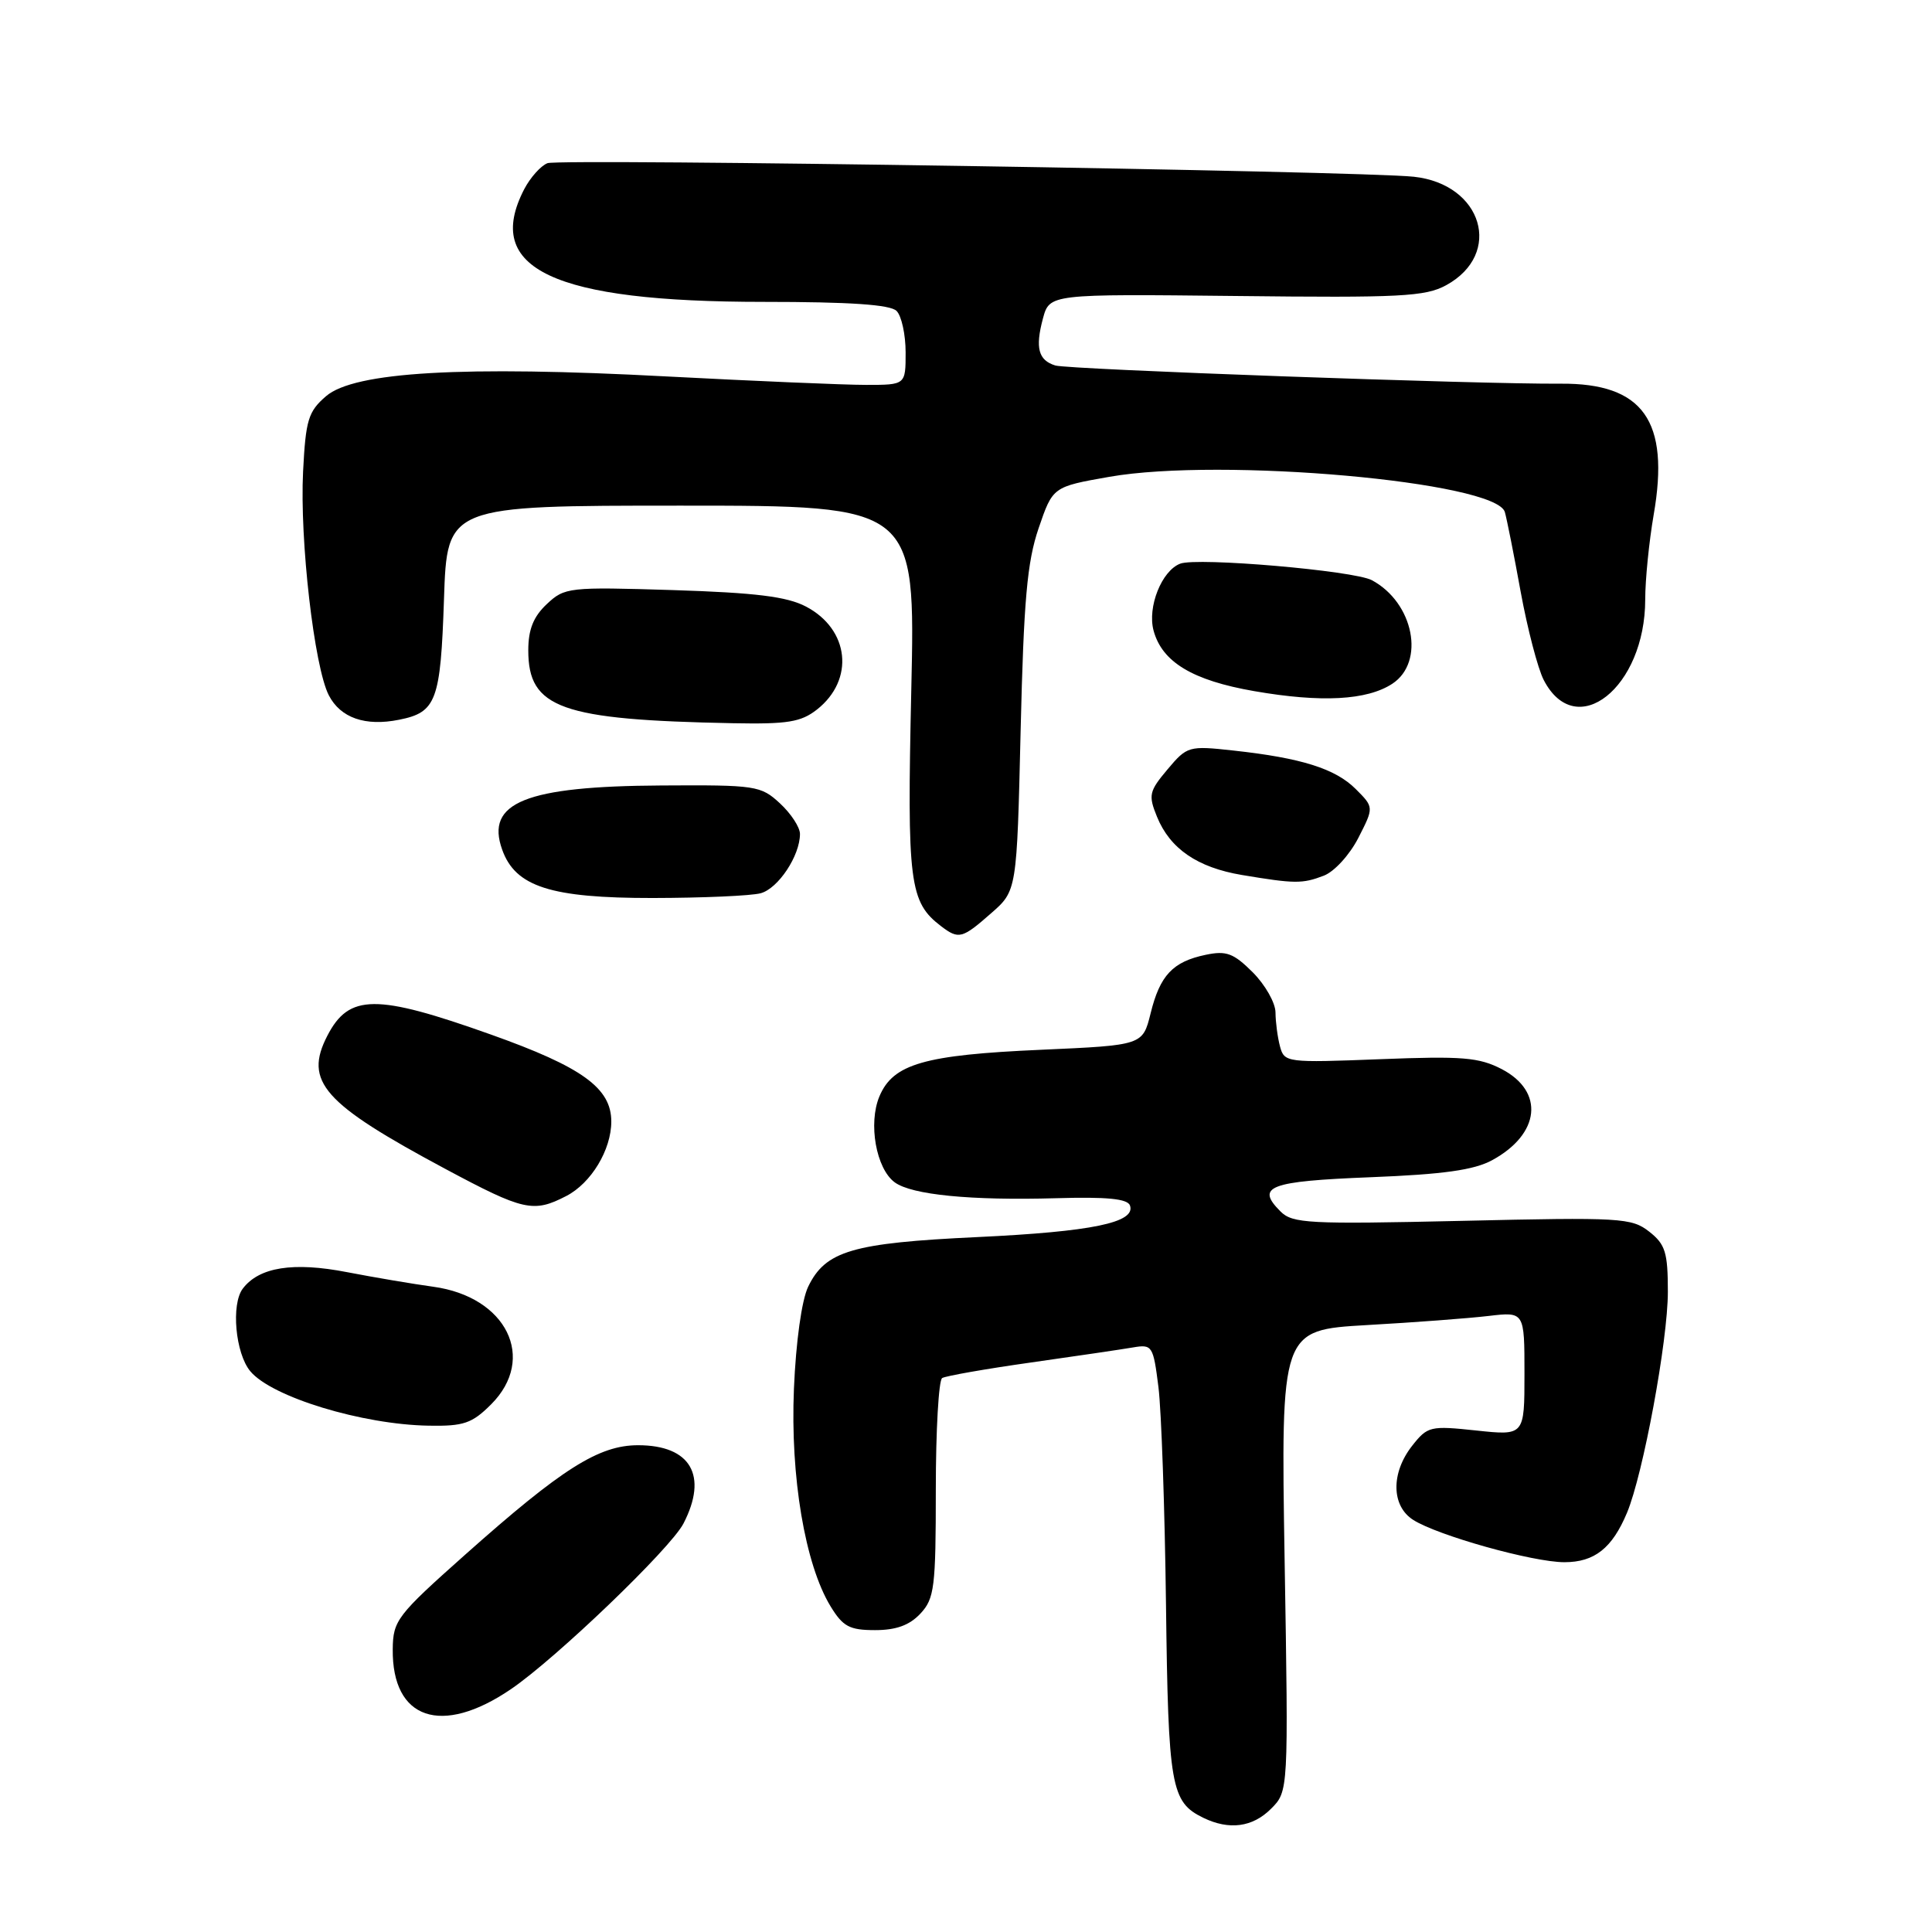 <?xml version="1.0" encoding="UTF-8" standalone="no"?>
<!DOCTYPE svg PUBLIC "-//W3C//DTD SVG 1.1//EN" "http://www.w3.org/Graphics/SVG/1.1/DTD/svg11.dtd" >
<svg xmlns="http://www.w3.org/2000/svg" xmlns:xlink="http://www.w3.org/1999/xlink" version="1.1" viewBox="0 0 256 256">
 <g >
 <path fill="currentColor"
d=" M 168.41 239.68 C 170.73 237.36 170.73 237.36 170.22 206.80 C 169.72 176.24 169.72 176.24 181.11 175.58 C 187.37 175.23 194.64 174.68 197.25 174.37 C 202.00 173.81 202.00 173.81 202.00 182.02 C 202.00 190.23 202.00 190.23 195.62 189.55 C 189.52 188.90 189.16 188.98 187.12 191.57 C 184.29 195.17 184.35 199.54 187.25 201.39 C 190.51 203.47 203.12 207.00 207.29 207.00 C 211.28 207.00 213.62 205.15 215.59 200.44 C 217.73 195.31 221.00 177.64 221.00 171.17 C 221.00 165.95 220.67 164.88 218.53 163.20 C 216.20 161.37 214.76 161.28 193.74 161.77 C 173.38 162.23 171.27 162.12 169.67 160.52 C 166.35 157.21 168.15 156.52 181.58 155.99 C 191.24 155.61 195.31 155.04 197.72 153.73 C 204.08 150.27 204.68 144.64 199.00 141.67 C 195.97 140.10 193.78 139.92 182.85 140.35 C 170.50 140.83 170.18 140.79 169.61 138.67 C 169.29 137.48 169.02 135.45 169.01 134.17 C 169.01 132.89 167.65 130.50 166.00 128.84 C 163.45 126.30 162.50 125.94 159.75 126.52 C 155.40 127.43 153.70 129.23 152.46 134.28 C 151.41 138.50 151.41 138.50 137.96 139.10 C 122.47 139.78 118.34 140.97 116.53 145.27 C 115.02 148.86 116.09 154.86 118.56 156.67 C 120.82 158.32 128.62 159.09 139.90 158.77 C 146.70 158.57 149.42 158.84 149.73 159.74 C 150.51 162.00 144.70 163.20 129.50 163.92 C 112.92 164.70 109.37 165.75 107.08 170.51 C 106.23 172.28 105.46 177.80 105.20 184.02 C 104.71 195.68 106.67 207.28 110.05 212.84 C 111.69 215.53 112.56 216.00 115.95 216.00 C 118.75 216.00 120.52 215.35 121.96 213.81 C 123.82 211.82 124.00 210.33 124.00 197.37 C 124.00 189.53 124.38 182.89 124.84 182.60 C 125.30 182.32 130.58 181.39 136.59 180.54 C 142.59 179.69 148.69 178.79 150.14 178.54 C 152.68 178.11 152.81 178.32 153.50 183.80 C 153.89 186.93 154.34 199.89 154.50 212.59 C 154.80 236.79 155.15 238.78 159.45 240.87 C 162.87 242.53 165.97 242.12 168.41 239.68 Z  M 67.69 223.83 C 73.65 219.78 88.85 205.19 90.56 201.88 C 93.85 195.52 91.52 191.50 84.55 191.50 C 79.34 191.50 74.46 194.59 61.64 206.00 C 52.60 214.04 52.08 214.72 52.04 218.53 C 51.94 227.86 58.51 230.08 67.69 223.83 Z  M 65.08 186.08 C 71.15 180.00 67.13 171.83 57.41 170.50 C 54.71 170.13 49.58 169.26 46.00 168.57 C 38.86 167.18 34.33 167.90 32.17 170.75 C 30.60 172.82 31.19 179.32 33.16 181.69 C 35.99 185.11 48.01 188.77 56.83 188.91 C 61.44 188.99 62.55 188.61 65.08 186.08 Z  M 75.03 158.48 C 78.33 156.78 81.00 152.36 81.00 148.61 C 81.00 144.17 77.15 141.39 65.04 137.08 C 49.82 131.66 46.25 131.69 43.38 137.23 C 40.24 143.31 42.81 146.21 59.00 154.88 C 69.38 160.44 70.68 160.73 75.03 158.48 Z  M 131.33 121.01 C 134.74 118.03 134.74 118.03 135.24 96.76 C 135.65 79.52 136.10 74.46 137.62 70.00 C 139.50 64.50 139.50 64.50 147.00 63.18 C 161.85 60.58 198.24 63.82 199.40 67.85 C 199.66 68.76 200.61 73.52 201.50 78.43 C 202.40 83.33 203.77 88.59 204.55 90.10 C 208.83 98.38 218.00 91.10 218.00 79.43 C 218.00 76.81 218.51 71.76 219.12 68.21 C 221.29 55.76 217.73 50.75 206.77 50.84 C 196.03 50.92 141.59 48.96 139.84 48.43 C 137.59 47.74 137.15 46.11 138.19 42.22 C 139.07 38.95 139.07 38.95 163.79 39.22 C 185.57 39.47 188.87 39.30 191.63 37.79 C 199.20 33.64 196.45 24.41 187.35 23.42 C 180.31 22.65 74.20 20.99 72.55 21.62 C 71.66 21.96 70.27 23.52 69.46 25.07 C 64.00 35.63 73.28 40.00 101.19 40.00 C 112.62 40.00 117.96 40.36 118.80 41.20 C 119.46 41.86 120.00 44.34 120.00 46.70 C 120.00 51.00 120.00 51.00 114.75 51.00 C 111.86 51.00 99.97 50.49 88.32 49.88 C 61.30 48.44 46.96 49.27 43.21 52.49 C 40.84 54.53 40.51 55.63 40.16 62.47 C 39.70 71.56 41.64 88.40 43.57 92.13 C 45.12 95.13 48.40 96.27 52.88 95.37 C 57.82 94.39 58.38 92.87 58.83 79.40 C 59.24 67.00 59.24 67.00 90.27 67.00 C 121.30 67.00 121.30 67.00 120.75 91.42 C 120.18 117.06 120.49 119.53 124.73 122.75 C 127.04 124.50 127.50 124.38 131.33 121.01 Z  M 100.79 118.36 C 103.12 117.73 106.00 113.39 106.00 110.50 C 106.00 109.62 104.81 107.80 103.35 106.45 C 100.81 104.10 100.18 104.00 87.60 104.08 C 69.64 104.18 64.30 106.34 66.54 112.58 C 68.29 117.50 72.98 119.00 86.48 118.99 C 93.09 118.98 99.53 118.70 100.79 118.36 Z  M 175.39 116.04 C 176.80 115.51 178.83 113.28 179.99 111.02 C 182.06 106.97 182.06 106.97 179.64 104.55 C 176.94 101.85 172.42 100.43 163.43 99.45 C 157.51 98.80 157.30 98.86 154.70 101.95 C 152.26 104.85 152.14 105.36 153.31 108.23 C 155.04 112.47 158.67 114.95 164.56 115.94 C 171.56 117.11 172.56 117.12 175.39 116.04 Z  M 108.25 94.02 C 113.27 90.07 112.56 83.39 106.79 80.37 C 104.27 79.05 100.15 78.54 89.20 78.19 C 75.35 77.76 74.82 77.82 72.45 80.05 C 70.68 81.71 70.00 83.41 70.00 86.17 C 70.00 93.85 74.31 95.39 97.12 95.83 C 104.36 95.97 106.13 95.68 108.25 94.02 Z  M 184.49 90.60 C 188.88 87.72 187.33 79.85 181.78 76.88 C 179.41 75.61 158.64 73.82 156.38 74.69 C 153.93 75.63 152.02 80.42 152.85 83.54 C 153.97 87.72 158.01 90.16 166.20 91.58 C 175.07 93.12 181.13 92.80 184.49 90.60 Z "/>
</g>
</svg>
